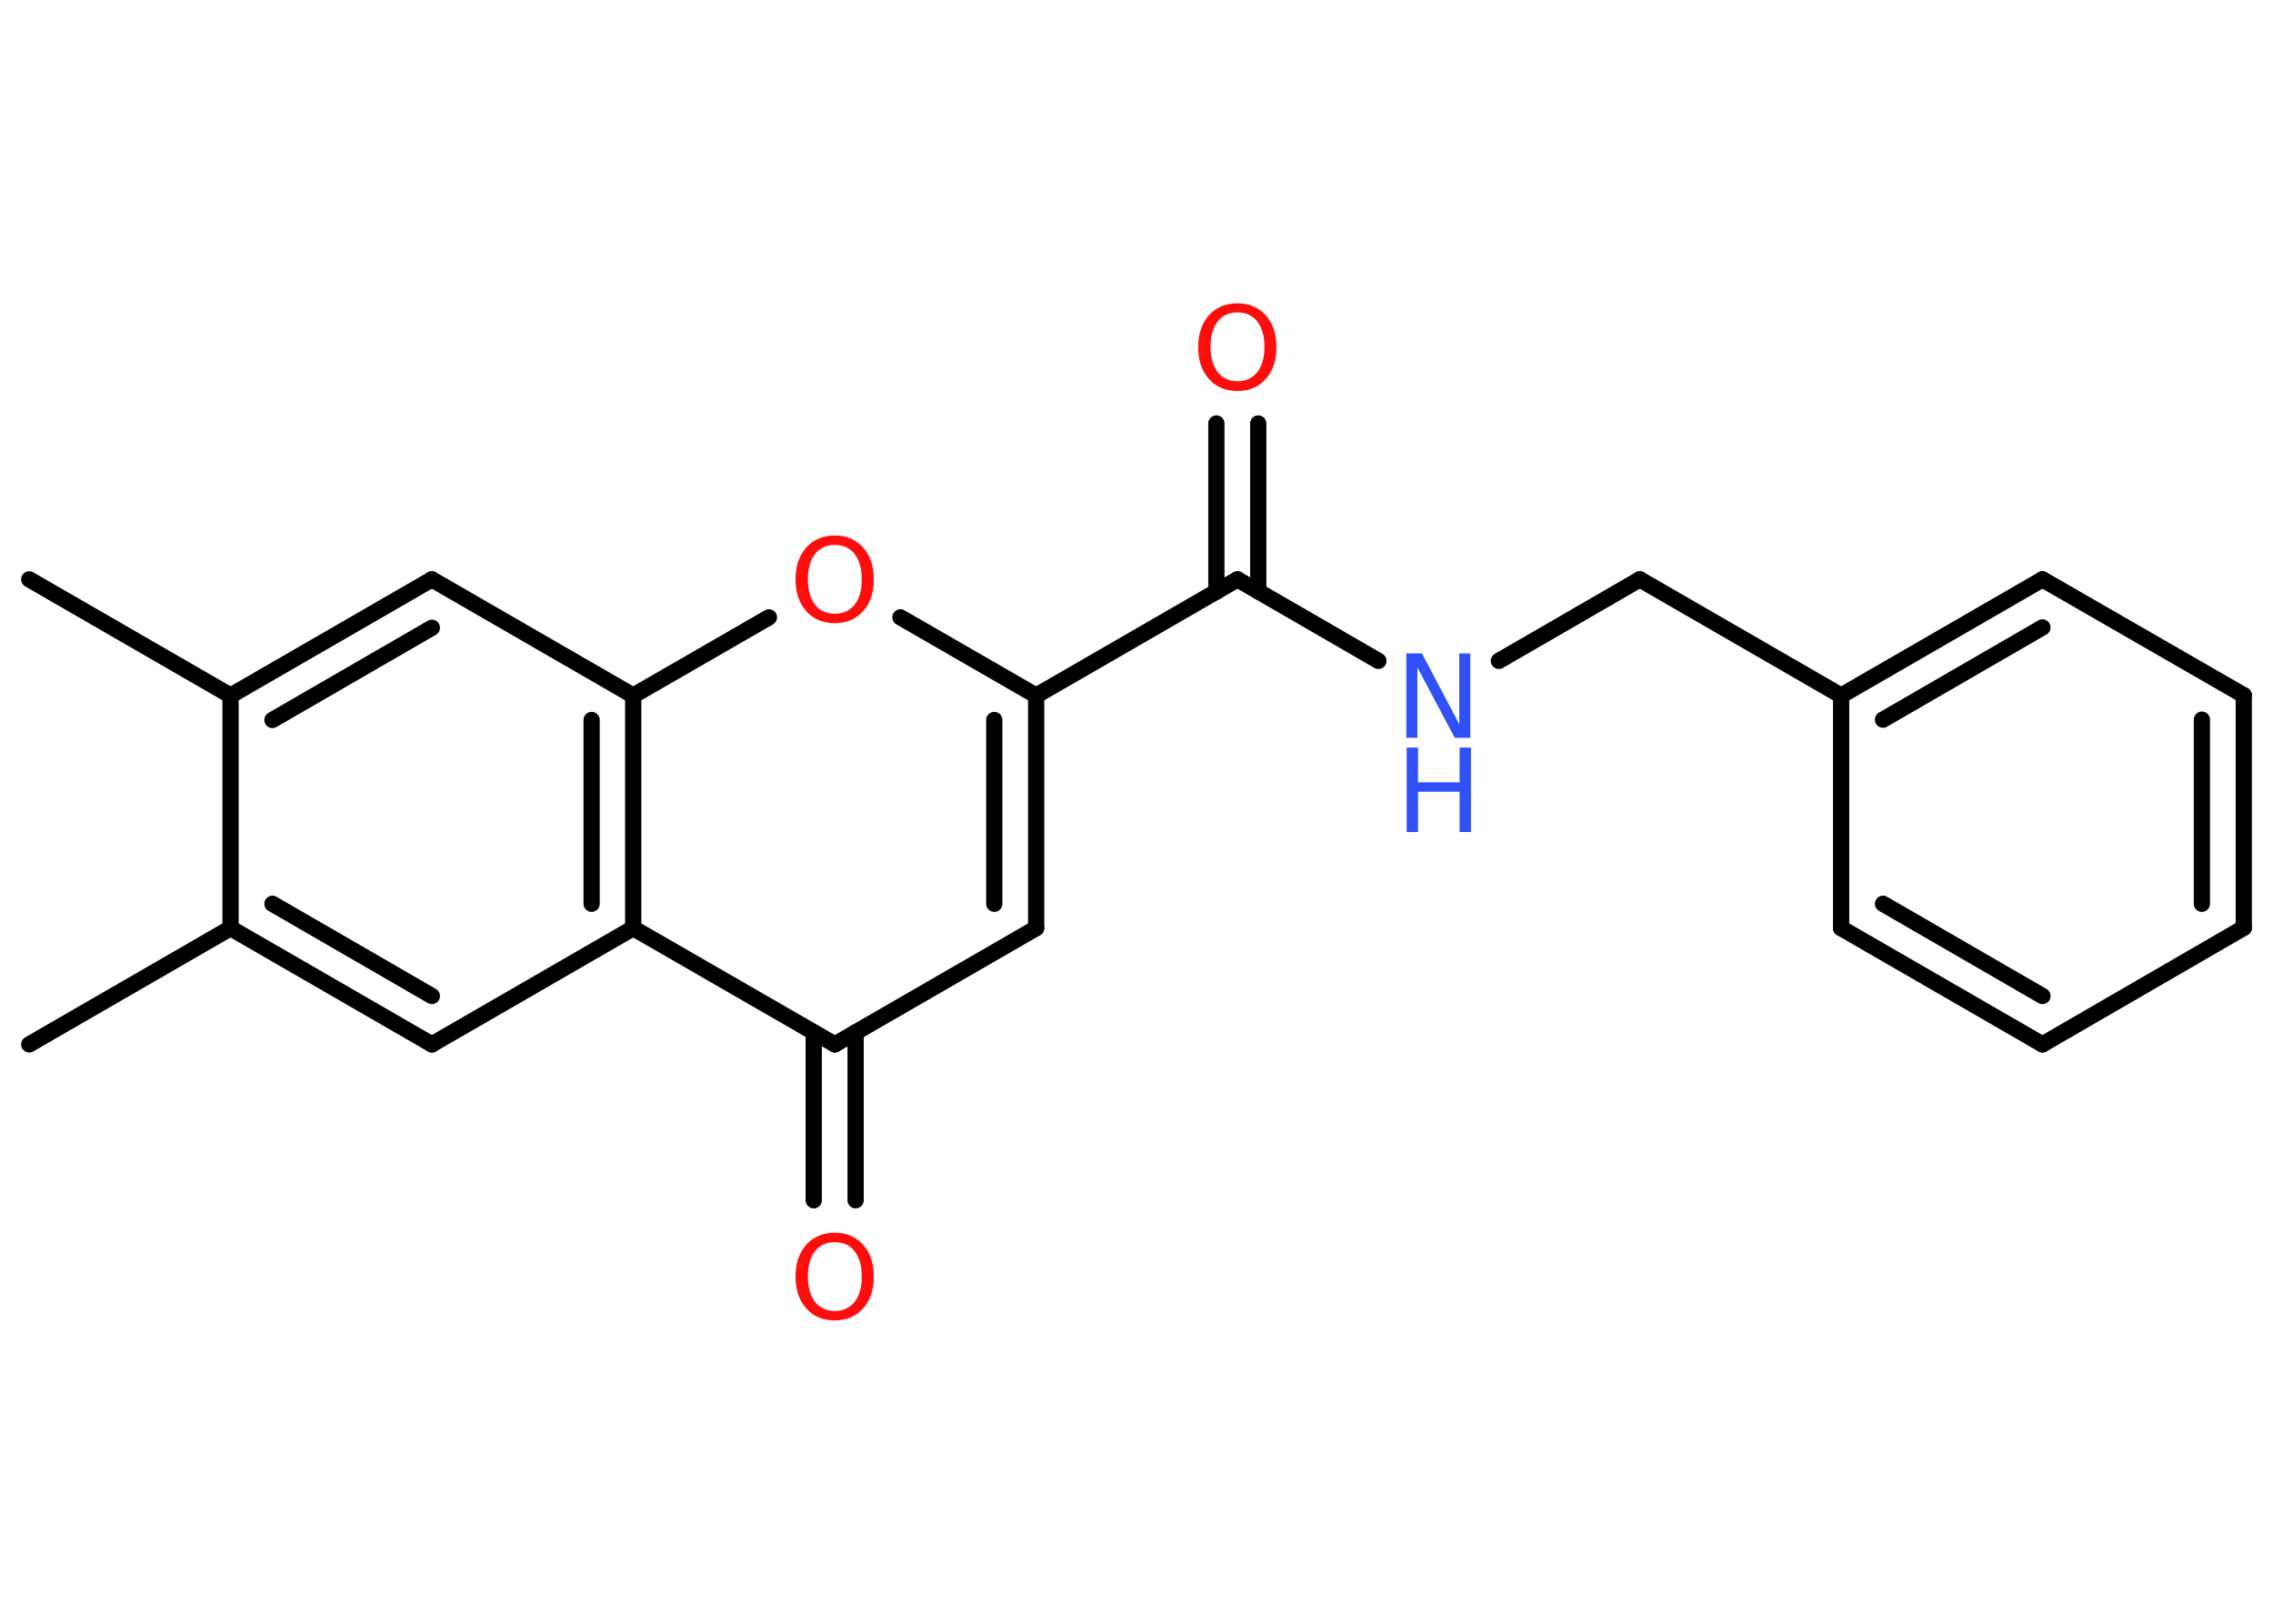 <?xml version='1.0' encoding='UTF-8'?>
<!DOCTYPE svg PUBLIC "-//W3C//DTD SVG 1.1//EN" "http://www.w3.org/Graphics/SVG/1.1/DTD/svg11.dtd">
<svg version='1.2' xmlns='http://www.w3.org/2000/svg' xmlns:xlink='http://www.w3.org/1999/xlink' width='70.0mm' height='50.0mm' viewBox='0 0 70.0 50.0'>
  <desc>Generated by the Chemistry Development Kit (http://github.com/cdk)</desc>
  <g stroke-linecap='round' stroke-linejoin='round' stroke='#000000' stroke-width='.5' fill='#FF0D0D'>
    <rect x='.0' y='.0' width='70.0' height='50.0' fill='#FFFFFF' stroke='none'/>
    <g id='mol1' class='mol'>
      <line id='mol1bnd1' class='bond' x1='.9' y1='17.84' x2='7.1' y2='21.42'/>
      <g id='mol1bnd2' class='bond'>
        <line x1='13.3' y1='17.84' x2='7.1' y2='21.42'/>
        <line x1='13.3' y1='19.33' x2='8.39' y2='22.17'/>
      </g>
      <line id='mol1bnd3' class='bond' x1='13.3' y1='17.84' x2='19.5' y2='21.42'/>
      <line id='mol1bnd4' class='bond' x1='19.5' y1='21.42' x2='23.68' y2='19.01'/>
      <line id='mol1bnd5' class='bond' x1='27.73' y1='19.01' x2='31.91' y2='21.42'/>
      <line id='mol1bnd6' class='bond' x1='31.91' y1='21.42' x2='38.11' y2='17.84'/>
      <g id='mol1bnd7' class='bond'>
        <line x1='37.46' y1='18.22' x2='37.46' y2='13.04'/>
        <line x1='38.75' y1='18.21' x2='38.75' y2='13.04'/>
      </g>
      <line id='mol1bnd8' class='bond' x1='38.11' y1='17.84' x2='42.45' y2='20.35'/>
      <line id='mol1bnd9' class='bond' x1='46.16' y1='20.35' x2='50.5' y2='17.84'/>
      <line id='mol1bnd10' class='bond' x1='50.5' y1='17.84' x2='56.7' y2='21.42'/>
      <g id='mol1bnd11' class='bond'>
        <line x1='62.9' y1='17.84' x2='56.7' y2='21.42'/>
        <line x1='62.9' y1='19.32' x2='57.99' y2='22.16'/>
      </g>
      <line id='mol1bnd12' class='bond' x1='62.9' y1='17.84' x2='69.1' y2='21.41'/>
      <g id='mol1bnd13' class='bond'>
        <line x1='69.1' y1='28.57' x2='69.1' y2='21.41'/>
        <line x1='67.81' y1='27.83' x2='67.81' y2='22.16'/>
      </g>
      <line id='mol1bnd14' class='bond' x1='69.1' y1='28.57' x2='62.9' y2='32.16'/>
      <g id='mol1bnd15' class='bond'>
        <line x1='56.7' y1='28.58' x2='62.9' y2='32.16'/>
        <line x1='57.99' y1='27.83' x2='62.9' y2='30.67'/>
      </g>
      <line id='mol1bnd16' class='bond' x1='56.7' y1='21.42' x2='56.7' y2='28.58'/>
      <g id='mol1bnd17' class='bond'>
        <line x1='31.91' y1='28.58' x2='31.91' y2='21.42'/>
        <line x1='30.62' y1='27.83' x2='30.62' y2='22.17'/>
      </g>
      <line id='mol1bnd18' class='bond' x1='31.91' y1='28.58' x2='25.71' y2='32.16'/>
      <g id='mol1bnd19' class='bond'>
        <line x1='26.35' y1='31.79' x2='26.35' y2='36.96'/>
        <line x1='25.06' y1='31.79' x2='25.06' y2='36.96'/>
      </g>
      <line id='mol1bnd20' class='bond' x1='25.71' y1='32.16' x2='19.5' y2='28.58'/>
      <g id='mol1bnd21' class='bond'>
        <line x1='19.5' y1='28.58' x2='19.5' y2='21.42'/>
        <line x1='18.22' y1='27.83' x2='18.22' y2='22.17'/>
      </g>
      <line id='mol1bnd22' class='bond' x1='19.5' y1='28.58' x2='13.3' y2='32.16'/>
      <g id='mol1bnd23' class='bond'>
        <line x1='7.1' y1='28.58' x2='13.3' y2='32.16'/>
        <line x1='8.39' y1='27.83' x2='13.3' y2='30.67'/>
      </g>
      <line id='mol1bnd24' class='bond' x1='7.1' y1='21.42' x2='7.1' y2='28.58'/>
      <line id='mol1bnd25' class='bond' x1='7.1' y1='28.58' x2='.9' y2='32.16'/>
      <path id='mol1atm5' class='atom' d='M25.71 16.78q-.39 .0 -.61 .28q-.22 .28 -.22 .78q.0 .49 .22 .78q.22 .28 .61 .28q.38 .0 .61 -.28q.22 -.28 .22 -.78q.0 -.49 -.22 -.78q-.22 -.28 -.61 -.28zM25.71 16.49q.54 .0 .87 .37q.33 .37 .33 .98q.0 .62 -.33 .98q-.33 .37 -.87 .37q-.55 .0 -.88 -.37q-.33 -.37 -.33 -.98q.0 -.61 .33 -.98q.33 -.37 .88 -.37z' stroke='none'/>
      <path id='mol1atm8' class='atom' d='M38.11 9.62q-.39 .0 -.61 .28q-.22 .28 -.22 .78q.0 .49 .22 .78q.22 .28 .61 .28q.38 .0 .61 -.28q.22 -.28 .22 -.78q.0 -.49 -.22 -.78q-.22 -.28 -.61 -.28zM38.11 9.34q.54 .0 .87 .37q.33 .37 .33 .98q.0 .62 -.33 .98q-.33 .37 -.87 .37q-.55 .0 -.88 -.37q-.33 -.37 -.33 -.98q.0 -.61 .33 -.98q.33 -.37 .88 -.37z' stroke='none'/>
      <g id='mol1atm9' class='atom'>
        <path d='M43.32 20.12h.47l1.15 2.18v-2.18h.34v2.6h-.48l-1.15 -2.17v2.17h-.34v-2.6z' stroke='none' fill='#3050F8'/>
        <path d='M43.32 23.02h.35v1.07h1.28v-1.07h.35v2.6h-.35v-1.24h-1.28v1.24h-.35v-2.6z' stroke='none' fill='#3050F8'/>
      </g>
      <path id='mol1atm19' class='atom' d='M25.71 38.25q-.39 .0 -.61 .28q-.22 .28 -.22 .78q.0 .49 .22 .78q.22 .28 .61 .28q.38 .0 .61 -.28q.22 -.28 .22 -.78q.0 -.49 -.22 -.78q-.22 -.28 -.61 -.28zM25.71 37.96q.54 .0 .87 .37q.33 .37 .33 .98q.0 .62 -.33 .98q-.33 .37 -.87 .37q-.55 .0 -.88 -.37q-.33 -.37 -.33 -.98q.0 -.61 .33 -.98q.33 -.37 .88 -.37z' stroke='none'/>
    </g>
  </g>
</svg>
